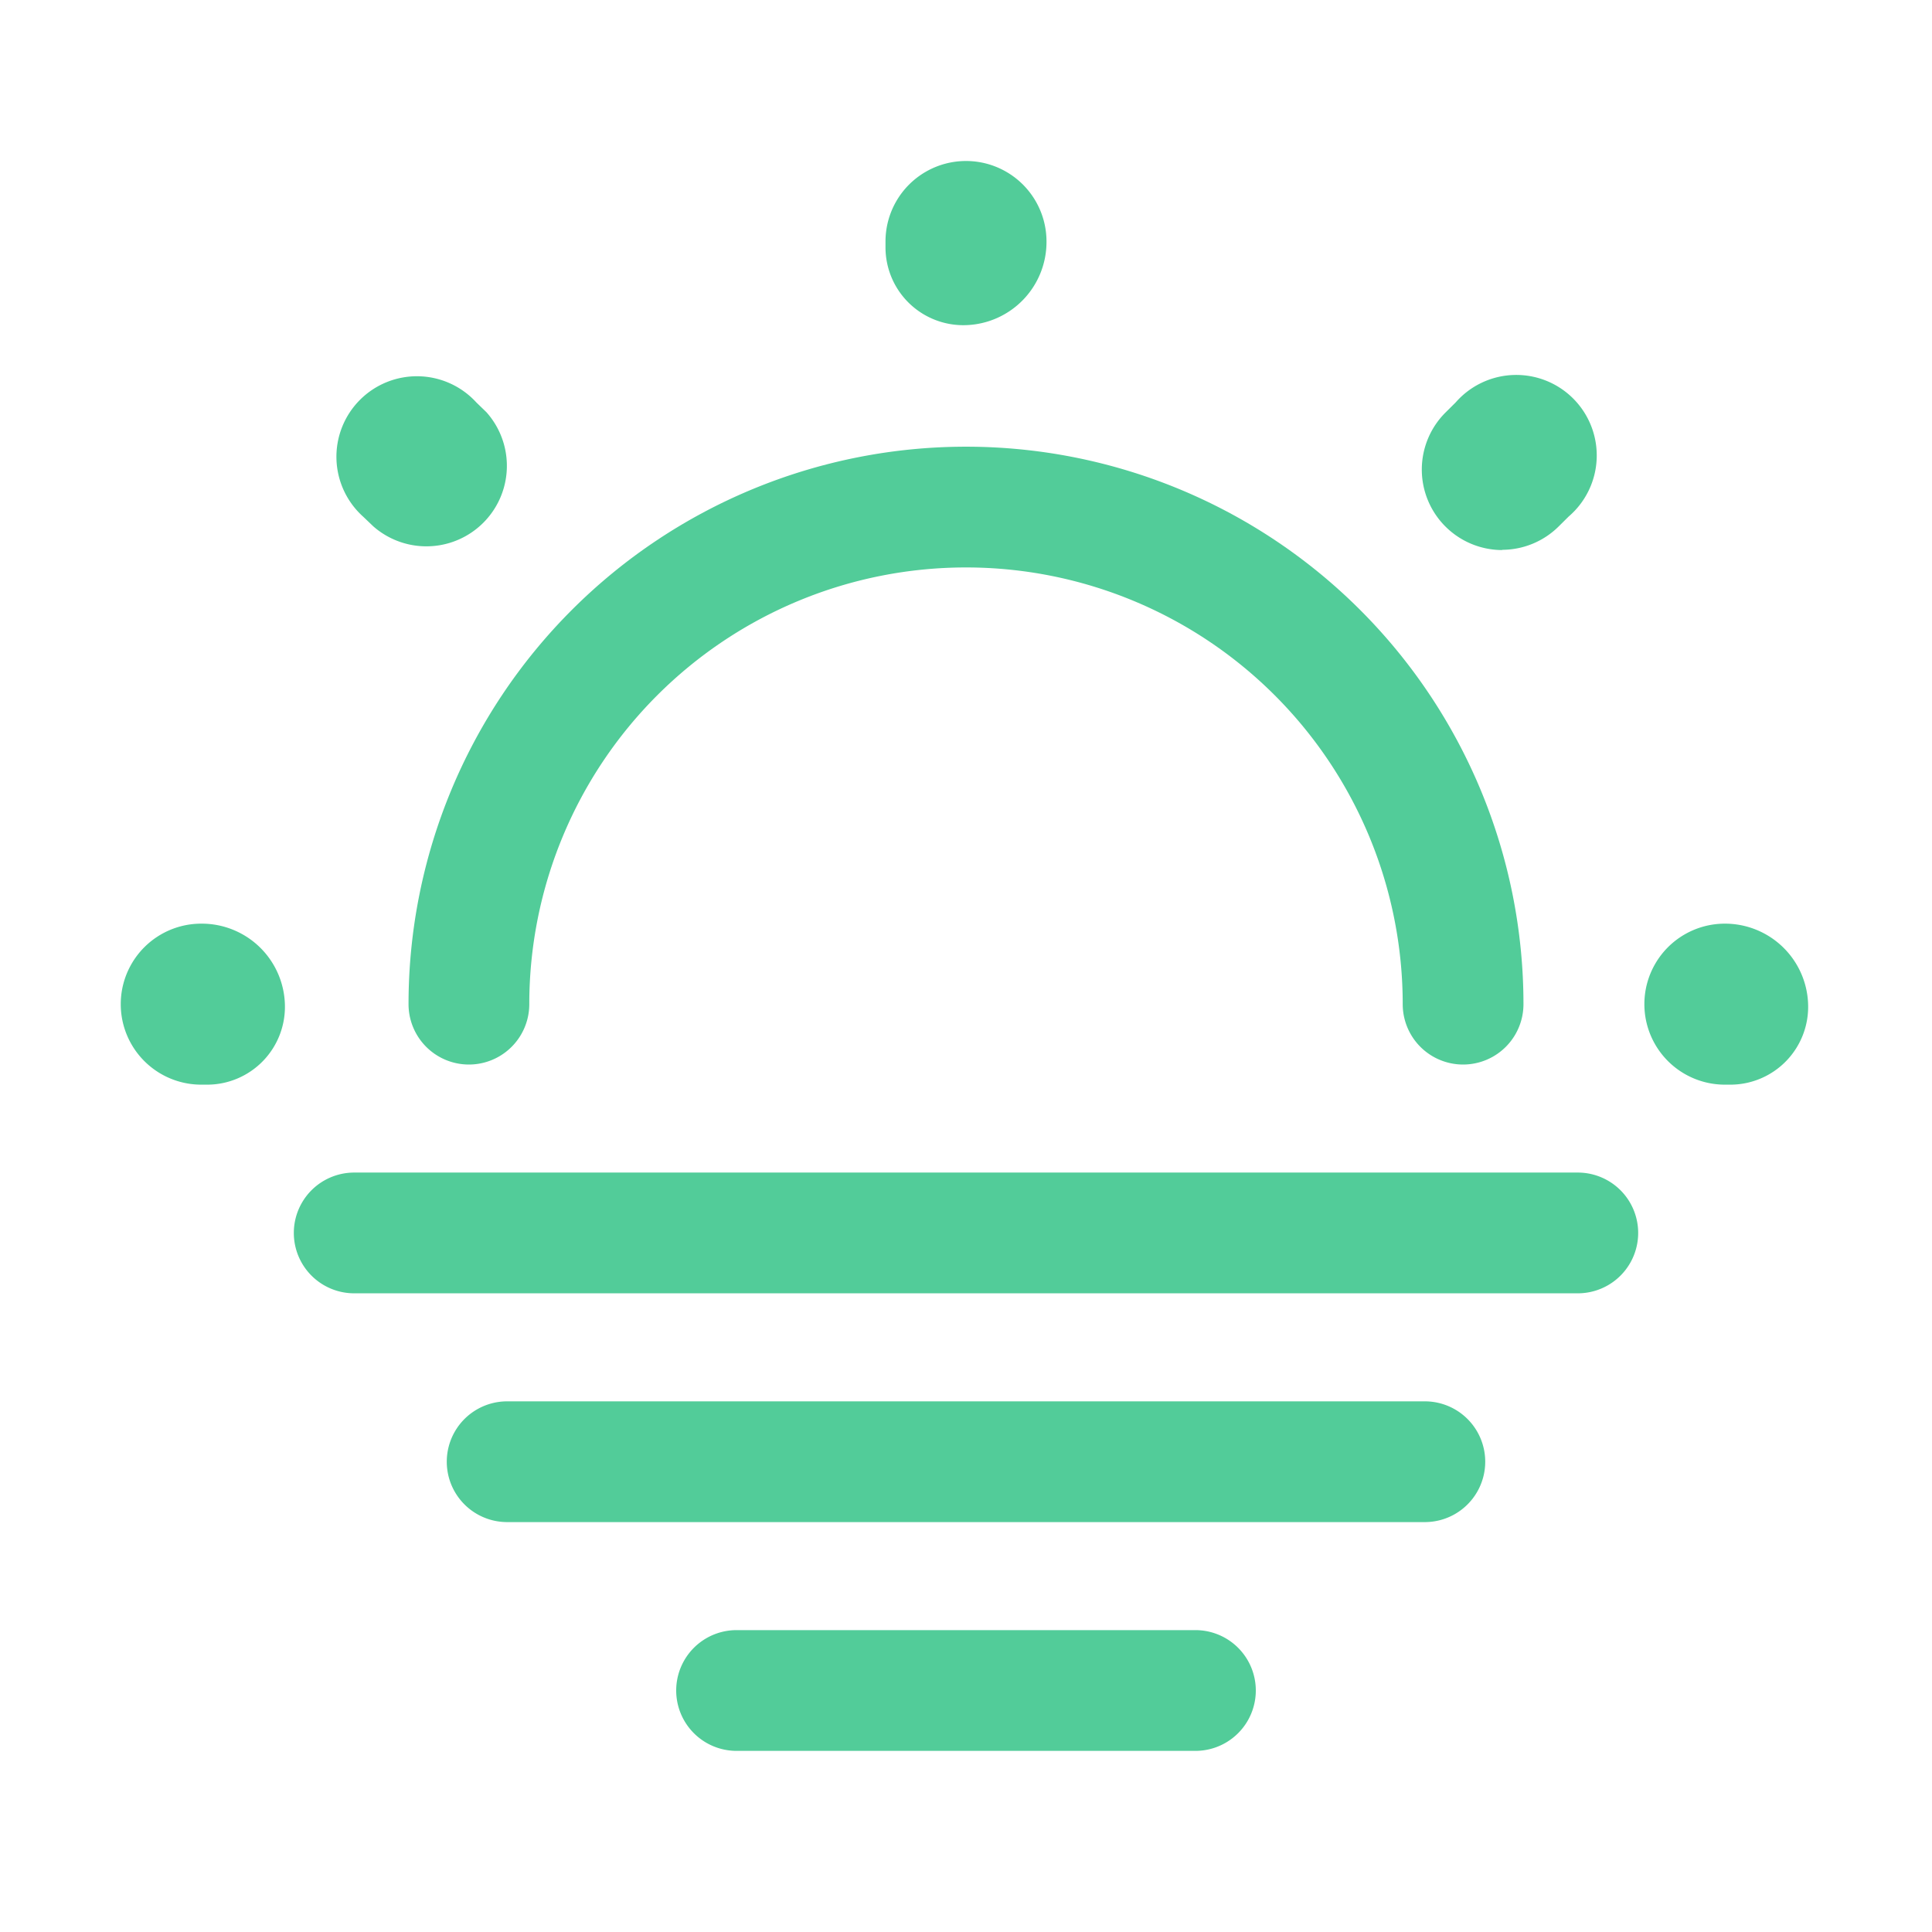 <svg xmlns="http://www.w3.org/2000/svg" data-name="1" viewBox="0 0 24 24" id="sunrise"><path fill="#52cc99" d="M5.075,12.474a6.925,6.925,0,0,1,13.85,0,.75.75,0,0,1-1.5,0,5.425,5.425,0,0,0-10.85,0,.75.75,0,0,1-1.5,0Z" class="color39ea80 svgShape"></path><path d="M3.539,12.474a.967.967,0,0,1-.961,1H2.5a1,1,0,0,1,0-2A1.033,1.033,0,0,1,3.539,12.474Zm1.1-5.934A1,1,0,0,0,6.042,5.12L5.918,5A1,1,0,1,0,4.51,6.417Zm16.788,4.934a1,1,0,0,0,0,2H21.5a.967.967,0,0,0,.961-1A1.033,1.033,0,0,0,21.422,11.474ZM12,4.039A1.034,1.034,0,0,0,13,3a1,1,0,0,0-2,0v.078A.967.967,0,0,0,12,4.039ZM18.662,6.83a1,1,0,0,0,.7-.29l.124-.123A1,1,0,1,0,18.082,5l-.124.123a1,1,0,0,0,.7,1.71Zm.938,7.736H4.4a.75.75,0,1,0,0,1.5H19.6a.75.75,0,1,0,0-1.5Zm-1.9,2.842H6.3a.75.75,0,0,0,0,1.5H17.7a.75.75,0,1,0,0-1.5ZM14.85,20.25H9.15a.75.75,0,1,0,0,1.5h5.7a.75.75,0,1,0,0-1.5Z" fill="#52cc99" class="color000000 svgShape"></path></svg>